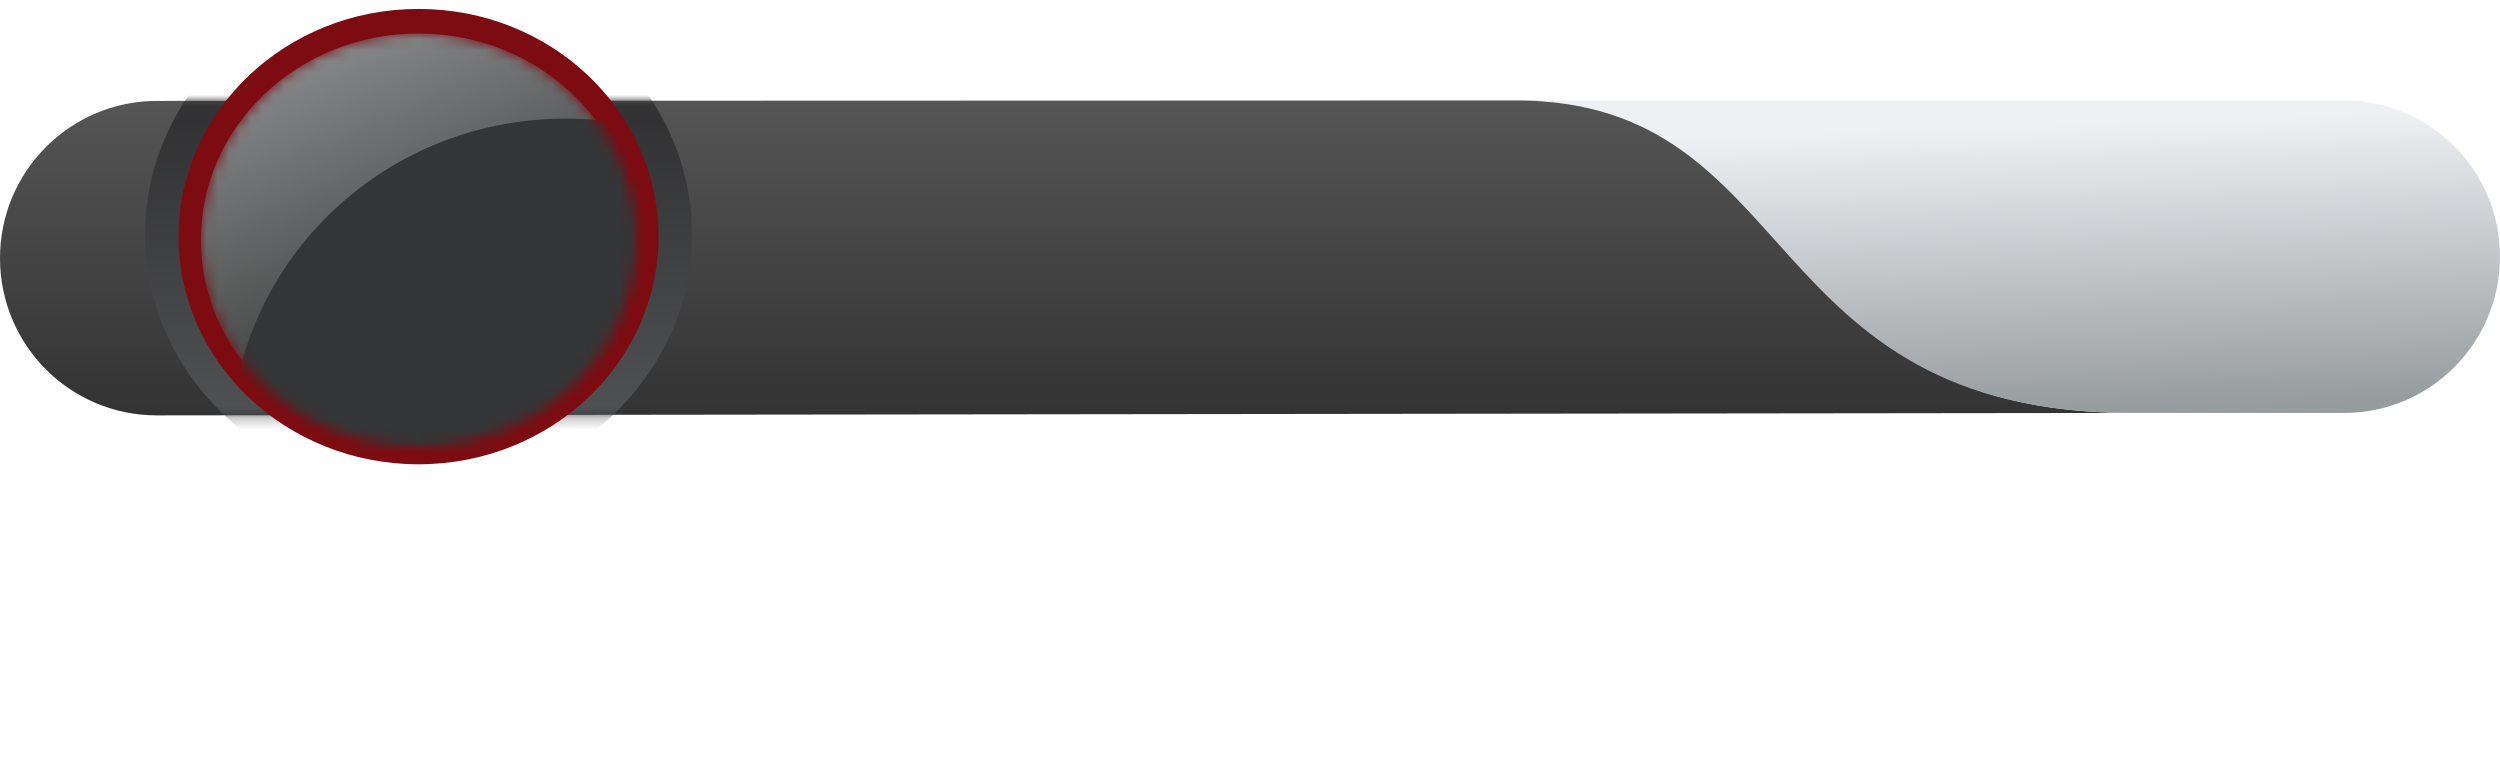 <svg width="224" height="70" viewBox="0 0 224 70" fill="none" xmlns="http://www.w3.org/2000/svg">
<path d="M0 23.129C0 15.351 6.294 9.044 14.073 9.041C44.776 9.029 116.62 9 136.5 9C162 9 157.5 37.042 191 37C219.369 36.964 62.716 37.157 14.065 37.218C6.278 37.227 0 30.917 0 23.129V23.129Z" fill="url(#paint0_linear)"/>
<mask id="mask0" mask-type="alpha" maskUnits="userSpaceOnUse" x="0" y="9" width="224" height="29">
<rect y="9.047" width="224" height="28.188" rx="14.094" fill="url(#paint1_linear)"/>
</mask>
<g mask="url(#mask0)">
<ellipse cx="37.5" cy="21" rx="24.5" ry="23" fill="url(#paint2_linear)"/>
</g>
<ellipse cx="37.5" cy="21.2" rx="21.5" ry="20.4" fill="#7C0C12"/>
<mask id="mask1" mask-type="alpha" maskUnits="userSpaceOnUse" x="18" y="3" width="39" height="37">
<ellipse cx="37.5" cy="21.5" rx="19.5" ry="18.5" fill="#C4C4C4"/>
</mask>
<g mask="url(#mask1)">
<ellipse cx="37.5" cy="21.5" rx="19.5" ry="18.5" fill="url(#paint3_linear)"/>
<ellipse cx="50.684" cy="40.122" rx="30.035" ry="29.496" fill="#343536"/>
</g>
<path d="M135.796 9C115.718 9 180.406 9 210.01 9C217.742 9 223.998 15.268 223.998 23V23C223.998 30.732 217.746 37 210.014 37C205.376 37 199.2 37 190.979 37C157.138 37 161.578 9 135.796 9Z" fill="url(#paint4_linear)"/>
<defs>
<linearGradient id="paint0_linear" x1="112" y1="9.047" x2="112" y2="37.235" gradientUnits="userSpaceOnUse">
<stop stop-color="#555555"/>
<stop offset="1" stop-color="#333333"/>
</linearGradient>
<linearGradient id="paint1_linear" x1="112" y1="9.047" x2="112" y2="37.235" gradientUnits="userSpaceOnUse">
<stop stop-color="#58585B"/>
<stop offset="1" stop-color="#1C1C1D"/>
</linearGradient>
<linearGradient id="paint2_linear" x1="37.408" y1="4.765" x2="37.408" y2="37.235" gradientUnits="userSpaceOnUse">
<stop stop-color="#2B2B2C"/>
<stop offset="1" stop-color="#505153"/>
</linearGradient>
<linearGradient id="paint3_linear" x1="32.5" y1="3" x2="42.144" y2="24.937" gradientUnits="userSpaceOnUse">
<stop stop-color="#868788"/>
<stop offset="1" stop-color="#464747"/>
</linearGradient>
<linearGradient id="paint4_linear" x1="195.113" y1="10.826" x2="195.981" y2="36.591" gradientUnits="userSpaceOnUse">
<stop stop-color="#EEF0F4"/>
<stop offset="1" stop-color="#969B9E"/>
</linearGradient>
</defs>
</svg>
